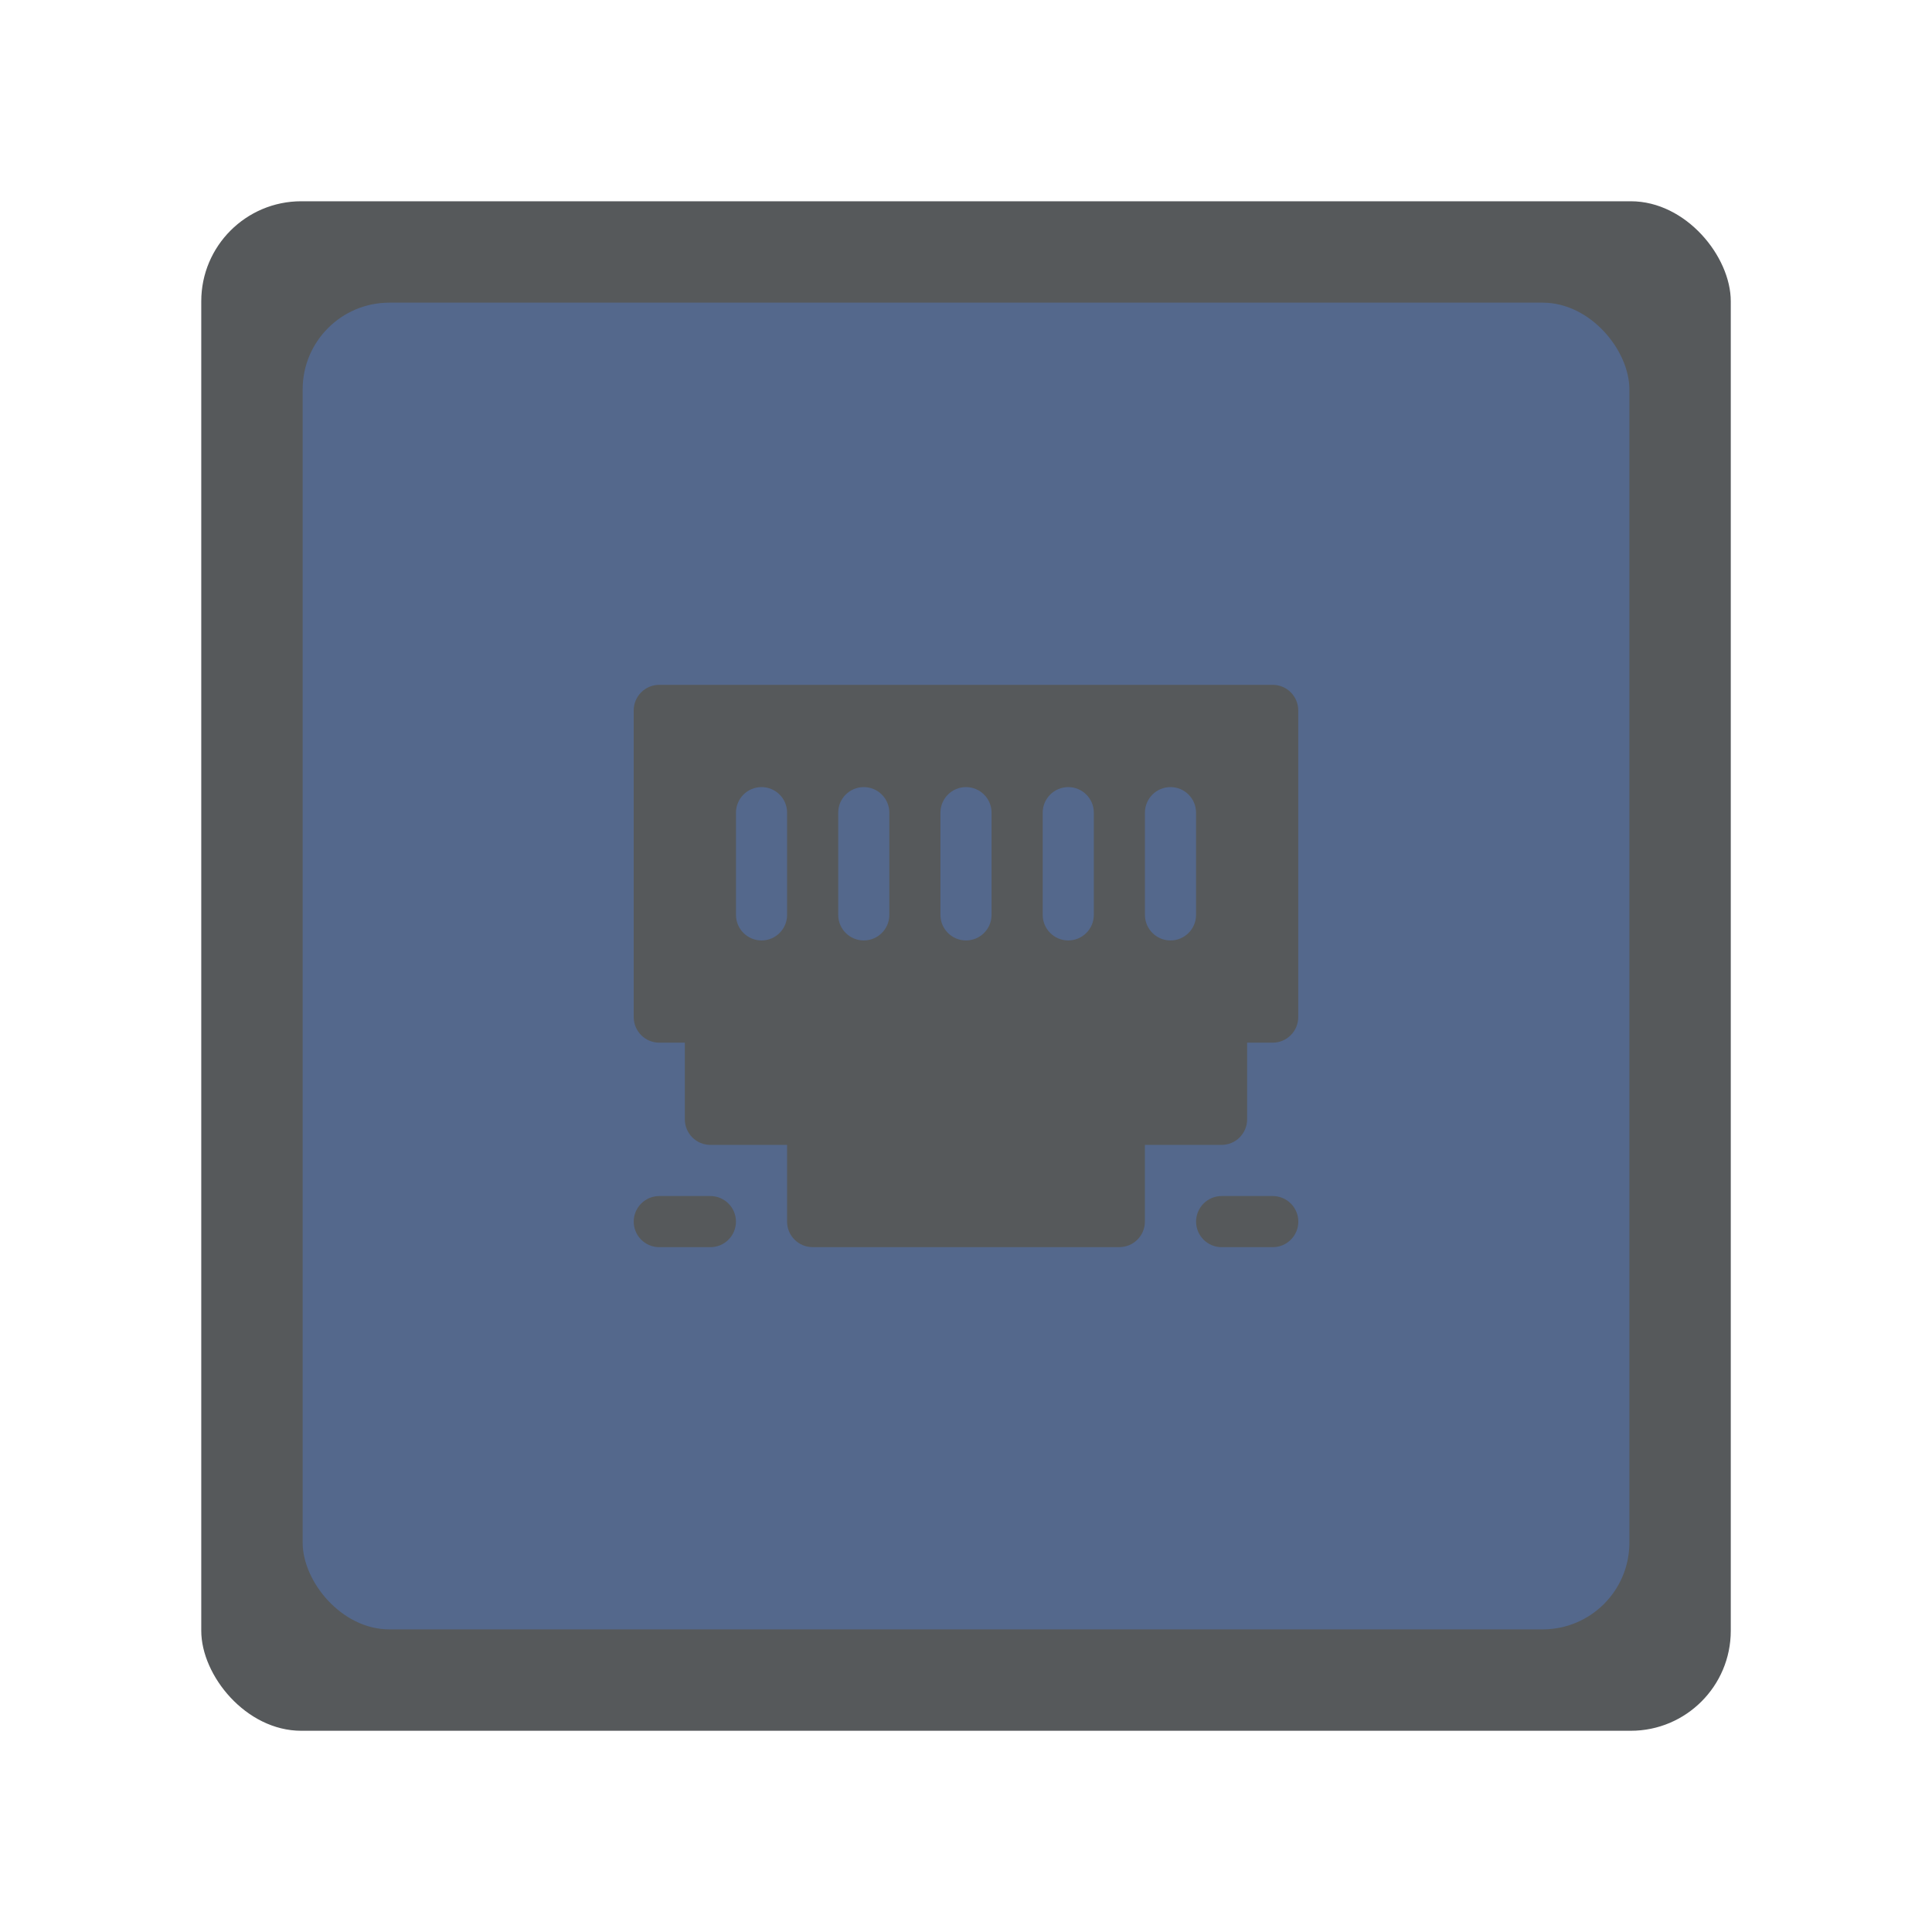 <?xml version="1.0" encoding="UTF-8" standalone="no"?>
<svg
   xmlns:dc="http://purl.org/dc/elements/1.1/"
   xmlns:cc="http://creativecommons.org/ns#"
   xmlns:rdf="http://www.w3.org/1999/02/22-rdf-syntax-ns#"
   xmlns:svg="http://www.w3.org/2000/svg"
   xmlns="http://www.w3.org/2000/svg"
   xmlns:sodipodi="http://sodipodi.sourceforge.net/DTD/sodipodi-0.dtd"
   xmlns:inkscape="http://www.inkscape.org/namespaces/inkscape"
   width="192"
   height="192"
   viewBox="0 0 50.8 50.8"
   version="1.1"
   id="svg1407"
   sodipodi:docname="port_knocker.svg"
   inkscape:version="1.0.1 (3bc2e813f5, 2020-09-07)"
   inkscape:export-filename="G:\My Drive\delta-icons\port_knocker\port_knocker.png"
   inkscape:export-xdpi="96"
   inkscape:export-ydpi="96">
  <sodipodi:namedview
     pagecolor="#ffffff"
     bordercolor="#666666"
     borderopacity="1"
     objecttolerance="10"
     gridtolerance="10"
     guidetolerance="10"
     inkscape:pageopacity="0"
     inkscape:pageshadow="2"
     inkscape:window-width="1680"
     inkscape:window-height="1022"
     id="namedview103"
     showgrid="false"
     inkscape:zoom="2.8284272"
     inkscape:cx="39.959215"
     inkscape:cy="101.45919"
     inkscape:window-x="1920"
     inkscape:window-y="0"
     inkscape:window-maximized="1"
     inkscape:current-layer="svg1407"
     inkscape:document-rotation="0"
     showguides="false"
     fit-margin-top="40"
     fit-margin-left="40"
     fit-margin-right="40"
     fit-margin-bottom="40"
     lock-margins="true" />
  <defs
     id="defs1401" />
  <g
     id="g3174"
     transform="translate(-11.685,-6.118)">
    <rect
       style="opacity:1;fill:#56595b;fill-opacity:1;fill-rule:evenodd;stroke:none;stroke-width:0.263;stroke-opacity:1"
       width="40.217"
       height="40.217"
       x="16.977"
       y="11.41"
       rx="2.629"
       id="rect981-5"
       ry="2.629" />
    <rect
       style="opacity:1;fill:#54688c;fill-opacity:1;fill-rule:evenodd;stroke:none;stroke-width:0.228;stroke-opacity:1"
       width="34.885"
       height="34.885"
       x="19.643"
       y="14.076"
       rx="2.28"
       id="rect981-9-6"
       ry="2.28" />
    <g
       id="g3160"
       transform="translate(-77.787,-140.229)">
      <g
         id="g3149">
        <path
           d="m 122.938,164.354 h -16.131 c -0.371,0 -0.672,0.301 -0.672,0.672 v 8.065 c 0,0.371 0.301,0.672 0.672,0.672 h 0.672 v 2.016 c 0,0.371 0.301,0.672 0.672,0.672 h 2.016 v 2.016 c 0,0.371 0.301,0.672 0.672,0.672 h 8.065 c 0.371,0 0.672,-0.301 0.672,-0.672 v -2.016 h 2.016 c 0.371,0 0.672,-0.301 0.672,-0.672 v -2.016 h 0.672 c 0.371,0 0.672,-0.301 0.672,-0.672 v -8.065 c 0,-0.371 -0.301,-0.672 -0.672,-0.672 z"
           id="path3022-7"
           style="fill:#56595b;fill-opacity:1;stroke-width:0.045"
           sodipodi:nodetypes="ssssscsscsssscsscssss" />
        <path
           d="m 108.151,177.796 h -1.344 c -0.371,0 -0.672,0.301 -0.672,0.672 0,0.371 0.301,0.672 0.672,0.672 h 1.344 c 0.371,0 0.672,-0.301 0.672,-0.672 0,-0.371 -0.301,-0.672 -0.672,-0.672 z m 0,0"
           id="path3024-5"
           style="fill:#56595b;fill-opacity:1;stroke-width:0.045" />
        <path
           d="m 122.938,177.796 h -1.344 c -0.371,0 -0.672,0.301 -0.672,0.672 0,0.371 0.301,0.672 0.672,0.672 h 1.344 c 0.371,0 0.672,-0.301 0.672,-0.672 0,-0.371 -0.301,-0.672 -0.672,-0.672 z m 0,0"
           id="path3026-0"
           style="fill:#56595b;fill-opacity:1;stroke-width:0.045" />
        <path
           d="m 109.496,171.075 c 0.371,0 0.672,-0.301 0.672,-0.672 v -2.688 c 0,-0.371 -0.301,-0.672 -0.672,-0.672 -0.371,0 -0.672,0.301 -0.672,0.672 v 2.688 c 0,0.371 0.301,0.672 0.672,0.672 z m 0,0"
           id="path3028-0"
           style="fill:#54688c;fill-opacity:1;stroke-width:0.045" />
        <path
           d="m 112.184,171.075 c 0.371,0 0.672,-0.301 0.672,-0.672 v -2.688 c 0,-0.371 -0.301,-0.672 -0.672,-0.672 -0.371,0 -0.672,0.301 -0.672,0.672 v 2.688 c 0,0.371 0.301,0.672 0.672,0.672 z m 0,0"
           id="path3030-9"
           style="fill:#54688c;fill-opacity:1;stroke-width:0.045" />
        <path
           d="m 114.872,171.075 c 0.371,0 0.672,-0.301 0.672,-0.672 v -2.688 c 0,-0.371 -0.301,-0.672 -0.672,-0.672 -0.371,0 -0.672,0.301 -0.672,0.672 v 2.688 c 0,0.371 0.301,0.672 0.672,0.672 z m 0,0"
           id="path3032-4"
           style="fill:#54688c;fill-opacity:1;stroke-width:0.045" />
        <path
           d="m 117.561,171.075 c 0.371,0 0.672,-0.301 0.672,-0.672 v -2.688 c 0,-0.371 -0.301,-0.672 -0.672,-0.672 -0.371,0 -0.672,0.301 -0.672,0.672 v 2.688 c 0,0.371 0.301,0.672 0.672,0.672 z m 0,0"
           id="path3034-2"
           style="fill:#54688c;fill-opacity:1;stroke-width:0.045" />
        <path
           d="m 120.249,171.075 c 0.371,0 0.672,-0.301 0.672,-0.672 v -2.688 c 0,-0.371 -0.301,-0.672 -0.672,-0.672 -0.371,0 -0.672,0.301 -0.672,0.672 v 2.688 c 0,0.371 0.301,0.672 0.672,0.672 z m 0,0"
           id="path3036-3"
           style="fill:#54688c;fill-opacity:1;stroke-width:0.045" />
      </g>
    </g>
  </g>
</svg>

